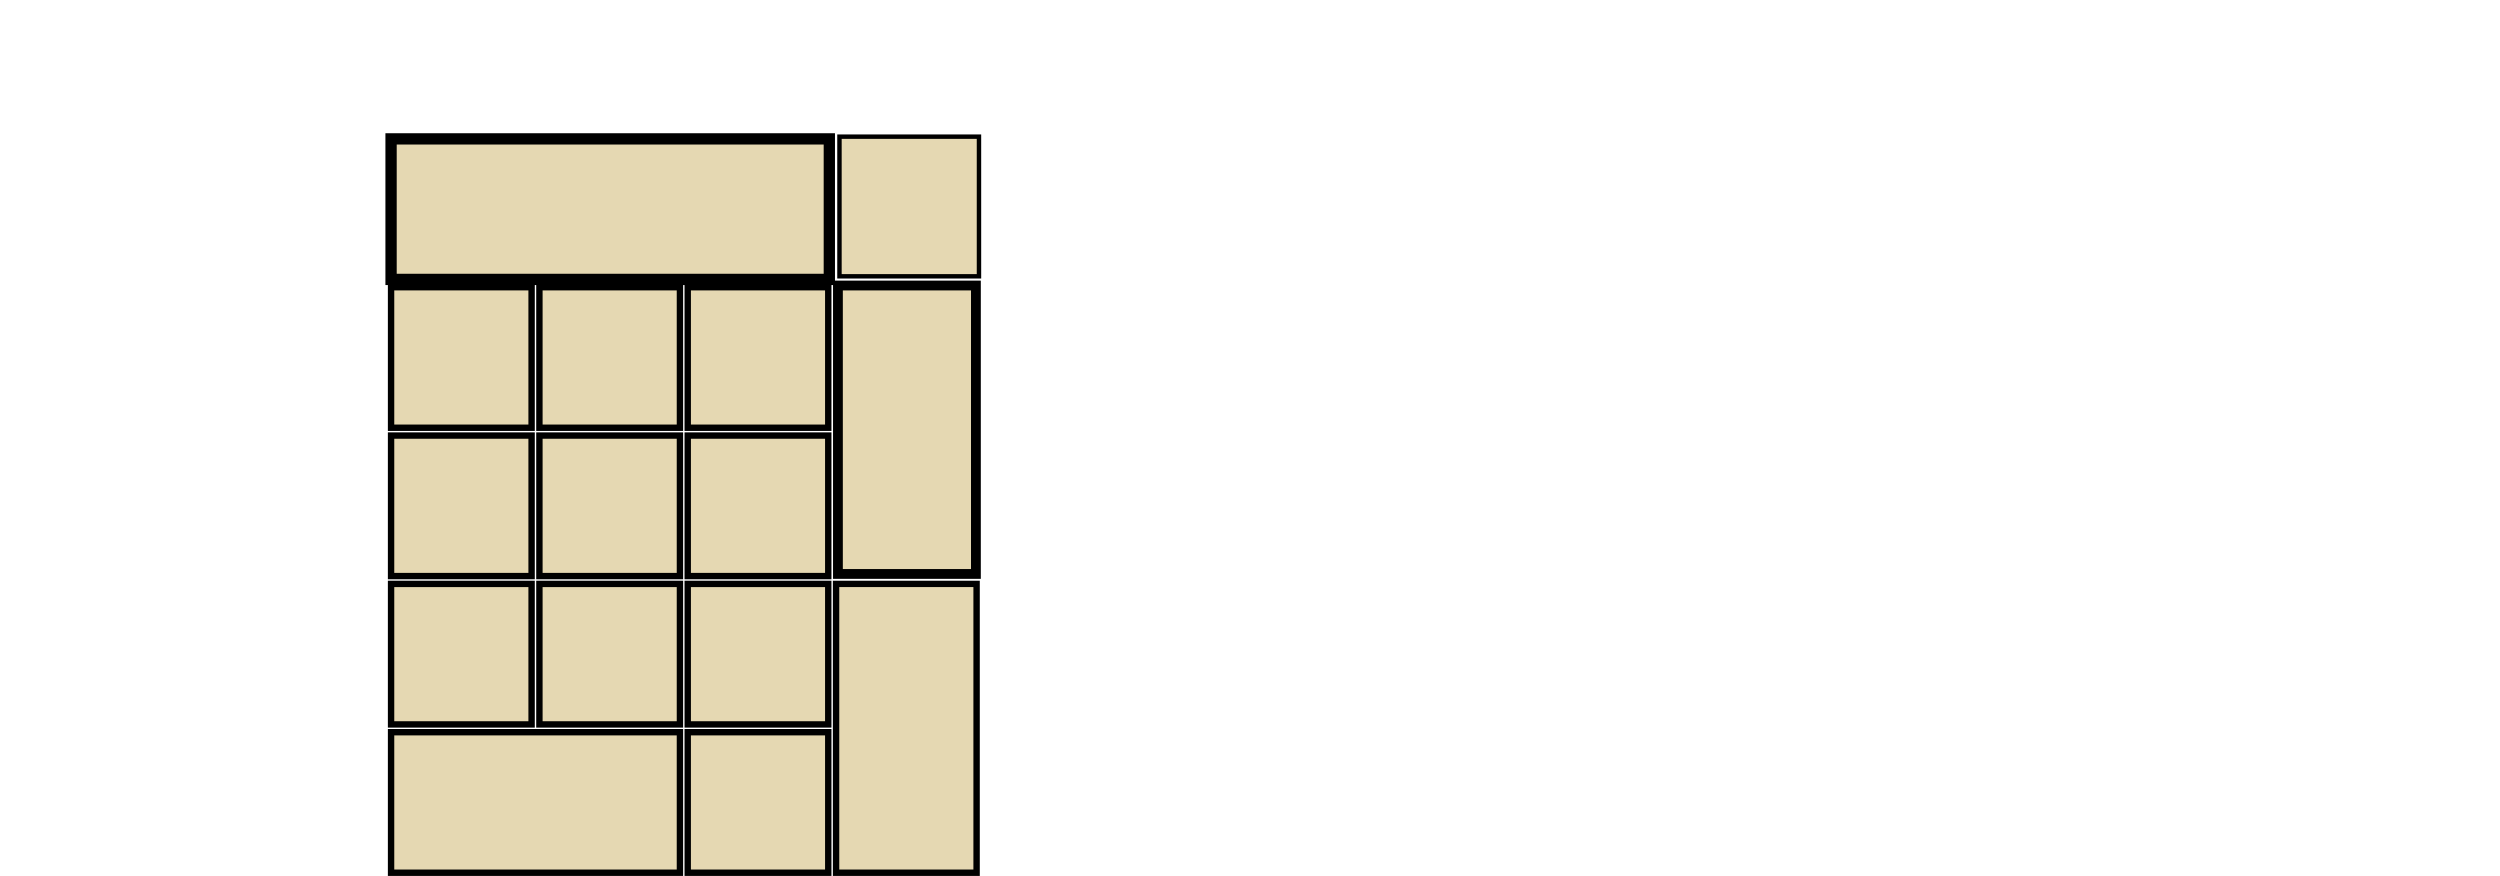 <?xml version="1.0" encoding="UTF-8" standalone="no"?>
<!-- Created for Onboard -->

<svg
   xmlns:dc="http://purl.org/dc/elements/1.1/"
   xmlns:cc="http://creativecommons.org/ns#"
   xmlns:rdf="http://www.w3.org/1999/02/22-rdf-syntax-ns#"
   xmlns:svg="http://www.w3.org/2000/svg"
   xmlns="http://www.w3.org/2000/svg"
   xmlns:sodipodi="http://sodipodi.sourceforge.net/DTD/sodipodi-0.dtd"
   xmlns:inkscape="http://www.inkscape.org/namespaces/inkscape"
   id="svg2"
   height="137"
   width="391"
   version="1.0"
   inkscape:version="0.48.3.1 r9886"
   sodipodi:docname="macros-Alpha.svg">
  <defs
     id="defs3103" />
  <sodipodi:namedview
     pagecolor="#ffffff"
     bordercolor="#666666"
     borderopacity="1"
     objecttolerance="10"
     gridtolerance="10"
     guidetolerance="10"
     inkscape:pageopacity="0"
     inkscape:pageshadow="2"
     inkscape:window-width="640"
     inkscape:window-height="480"
     id="namedview3101"
     showgrid="false"
     inkscape:zoom="0.97186701"
     inkscape:cx="195.5"
     inkscape:cy="68.5"
     inkscape:window-x="72"
     inkscape:window-y="24"
     inkscape:window-maximized="0"
     inkscape:current-layer="svg2" />
  <rect
     id="NMLK"
     style="fill:#e5d8b2;stroke:#000000;stroke-width:1.766"
     height="21.979"
     width="68.544"
     y="21.721"
     x="61.163" />
  <rect
     id="KP7"
     style="stroke:#000;fill:#e5d8b2"
     height="21.979"
     width="21.979"
     y="44.92"
     x="61.163" />
  <rect
     id="KP8"
     style="stroke:#000;fill:#e5d8b2"
     height="21.979"
     width="21.979"
     y="44.92"
     x="84.363" />
  <rect
     id="KP9"
     style="stroke:#000;fill:#e5d8b2"
     height="21.979"
     width="21.979"
     y="44.92"
     x="107.56" />
  <rect
     id="KP4"
     style="stroke:#000;fill:#e5d8b2"
     height="21.979"
     width="21.979"
     y="68.121"
     x="61.163" />
  <rect
     id="KP5"
     style="stroke:#000;fill:#e5d8b2"
     height="21.979"
     width="21.979"
     y="68.121"
     x="84.363" />
  <rect
     id="KP6"
     style="stroke:#000;fill:#e5d8b2"
     height="21.979"
     width="21.979"
     y="68.121"
     x="107.56" />
  <rect
     id="KP1"
     style="stroke:#000;fill:#e5d8b2"
     height="21.979"
     width="21.979"
     y="91.322"
     x="61.163" />
  <rect
     id="KP2"
     style="stroke:#000;fill:#e5d8b2"
     height="21.979"
     width="21.979"
     y="91.322"
     x="84.363" />
  <rect
     id="KP3"
     style="stroke:#000;fill:#e5d8b2"
     height="21.979"
     width="21.979"
     y="91.322"
     x="107.56" />
  <rect
     id="KPEN"
     style="stroke:#000;fill:#e5d8b2"
     height="45.178"
     width="21.979"
     y="91.322"
     x="130.76" />
  <rect
     id="KP0"
     style="stroke:#000;fill:#e5d8b2"
     height="21.979"
     width="45.179"
     y="114.52"
     x="61.163" />
  <rect
     id="KPDL"
     style="stroke:#000;fill:#e5d8b2"
     height="21.979"
     width="21.979"
     y="114.52"
     x="107.56" />
  <rect
     id="quit"
     style="fill:#e5d8b2;stroke:#000000;stroke-width:0.692"
     height="21.842"
     width="21.819"
     y="21.373"
     x="131.292" />
  <rect
     style="fill:#e5d8b2;stroke:#000000;stroke-width:1.533"
     id="move"
     height="45.11"
     width="21.58"
     y="44.655"
     x="131.052" />
</svg>
